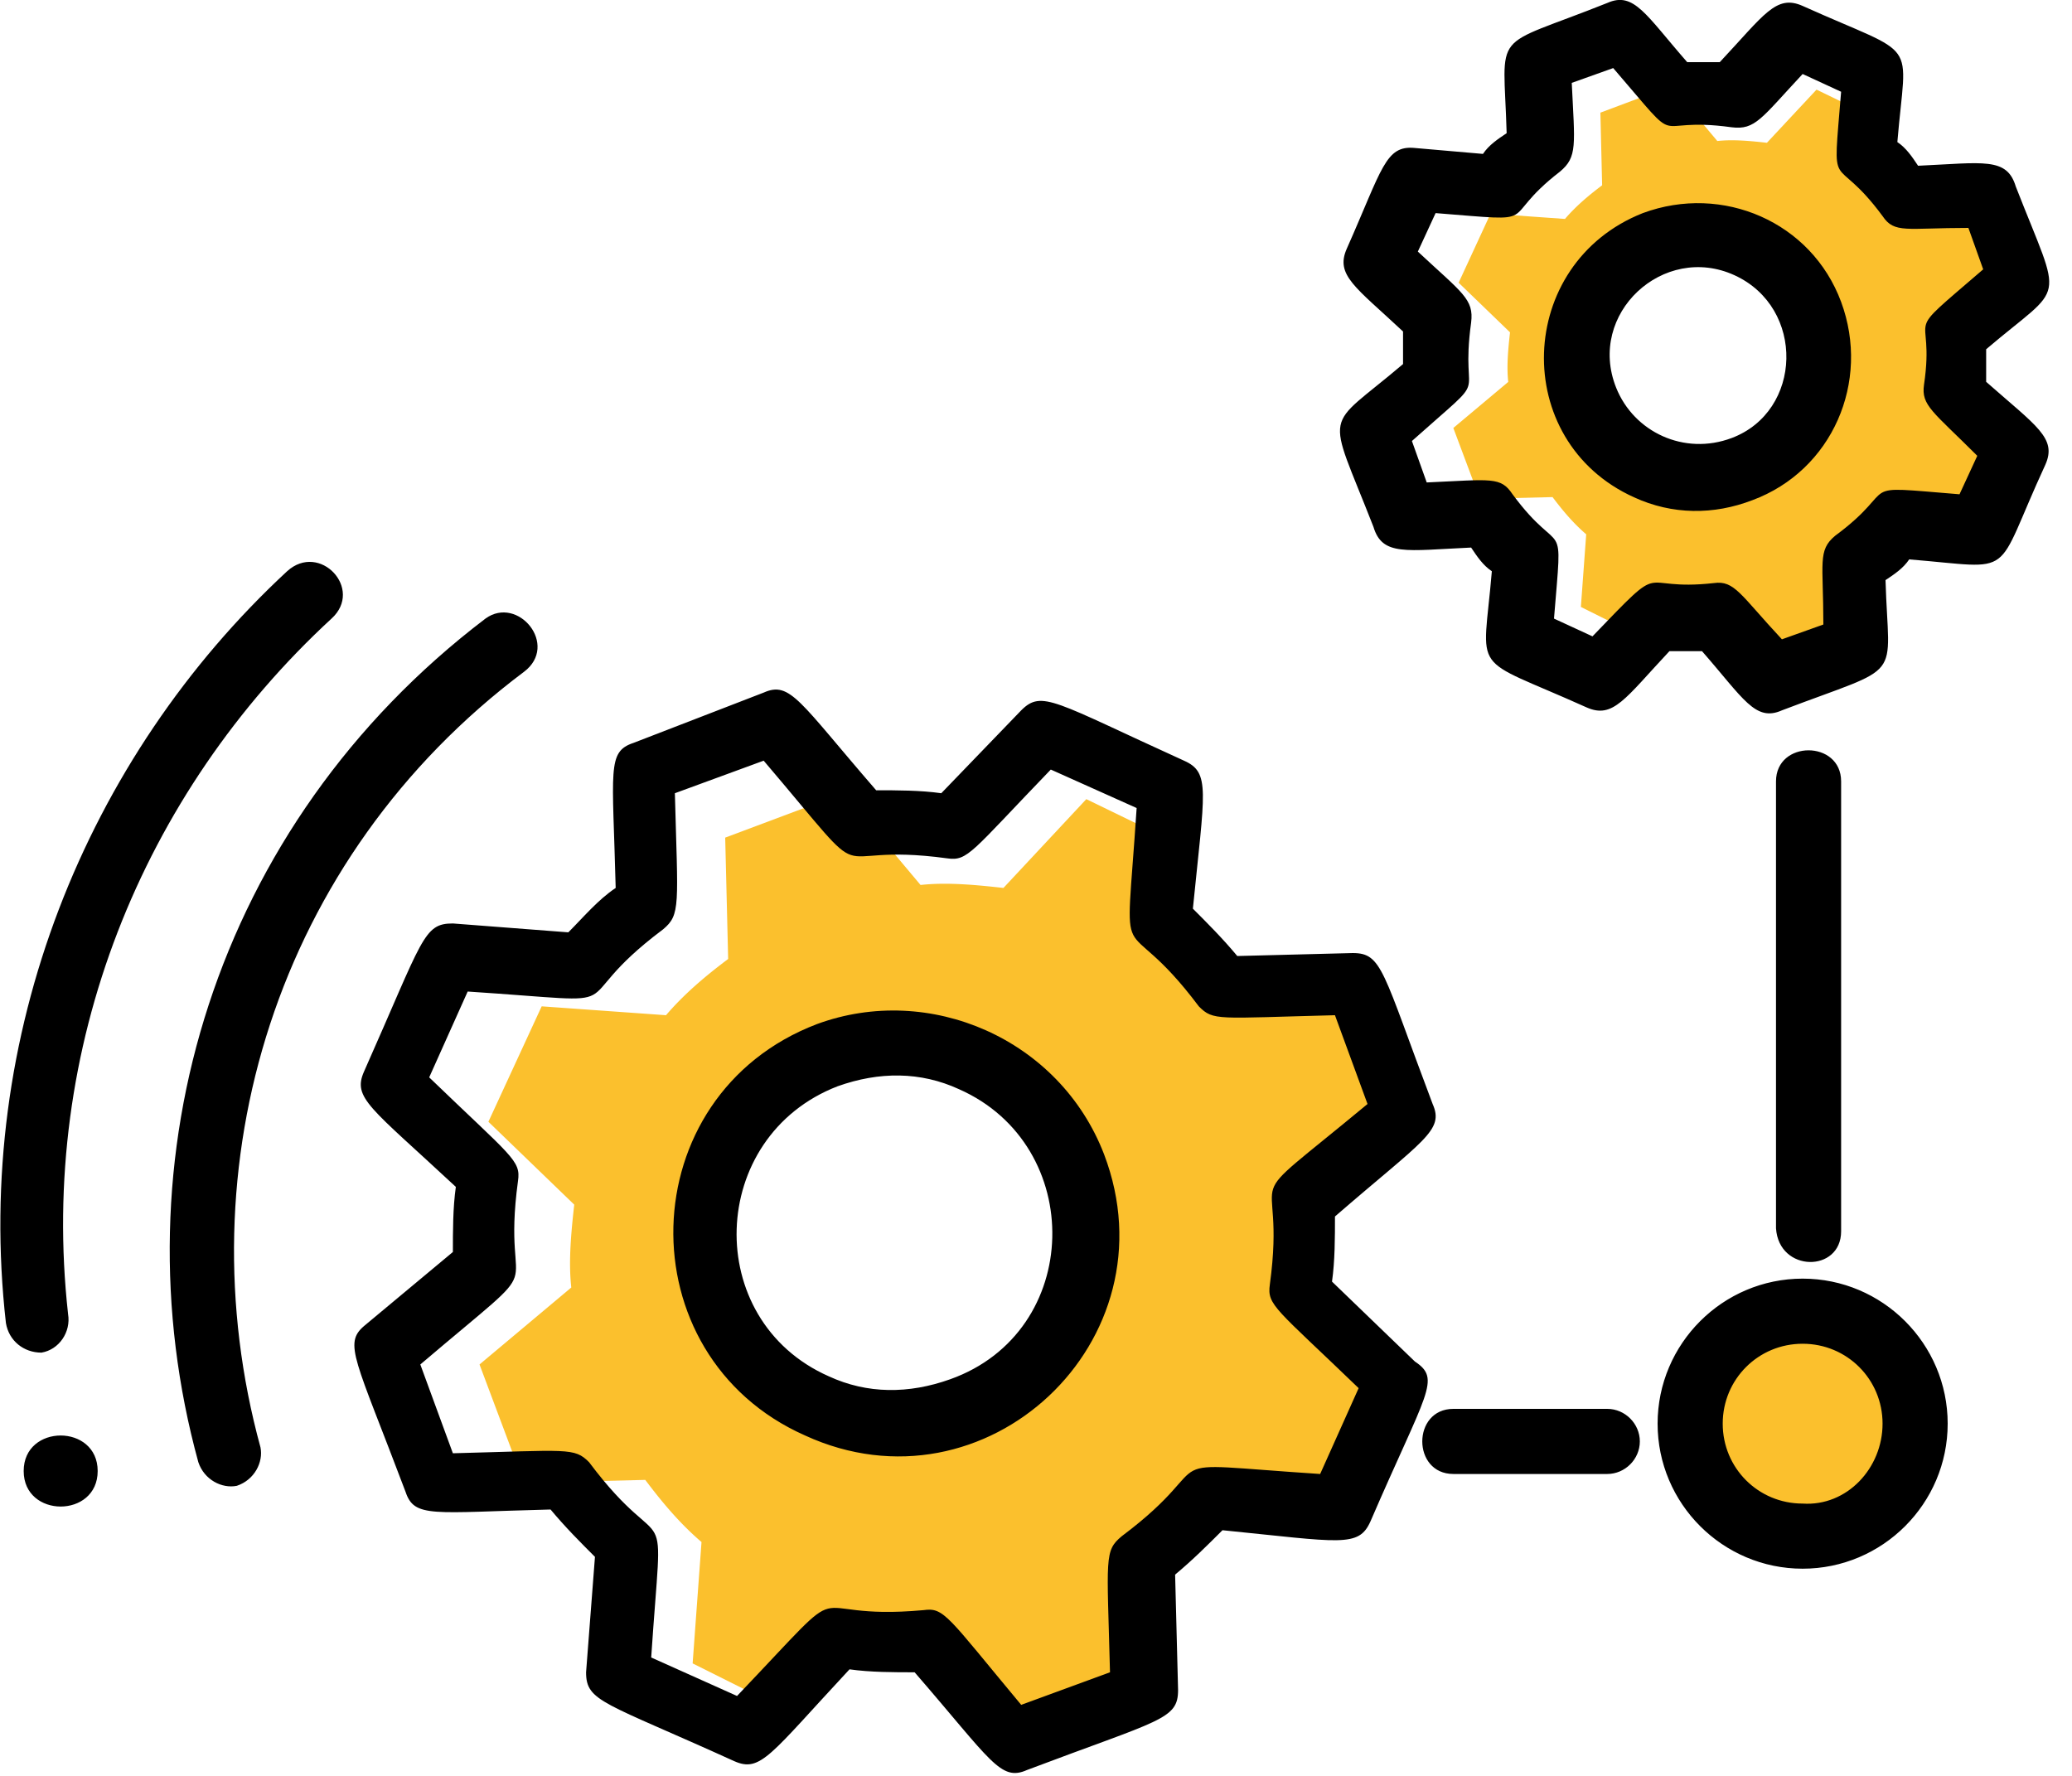 <svg viewBox="0 0 70 60" xmlns="http://www.w3.org/2000/svg" fill-rule="evenodd" clip-rule="evenodd" stroke-linecap="round" stroke-linejoin="round" stroke-miterlimit="1.5"><circle cx="60.9" cy="48.1" r="3.8" fill="#fbc02d" stroke="#000" stroke-width=".03"/><path d="M47.4 38l-1.1-4-4.1.1c-.6-.8-1.6-.7-2.3-1.3l.3-4.1-3.5-1.7-2.8 3c-.9-.1-1.9-.2-2.8-.1l-2.6-3.1-4 1.5.1 4.1c-.8.6-1.5 1.2-2.1 1.9l-4.2-.3-1.8 3.9 2.9 2.8c-.1.9-.2 1.9-.1 2.8l-3.1 2.6 1.5 4 4.1-.1c.6.8 1.2 1.5 1.9 2.1l-.3 4.1L27 58l2.8-2.9c.9.1 1.5.5 2.4.5l2.6 3.1 3.6-1.5-.1-4.1c.8-.6 2.6-1.7 3.2-2.4l4.1.3 1.8-4-3-2.8c.1-.9-.3-2.7-.4-3.6l3.4-2.6zm-14.7 9.3c-3 1.2-6.4-.4-7.6-3.4-1.2-3 .4-6.4 3.4-7.6 3-1.2 6.4.4 7.6 3.4 1.1 3-.4 6.4-3.4 7.6zM67.774 9.612l-.659-2.394-2.454.06c-.359-.479-.958-.419-1.377-.778l.18-2.455-2.095-1.017-1.676 1.796c-.539-.06-1.137-.12-1.676-.06l-1.556-1.856-2.394.898.059 2.454c-.478.359-.897.718-1.256 1.137l-2.514-.179-1.078 2.334 1.736 1.676c-.06.539-.12 1.137-.06 1.676l-1.855 1.556.897 2.395 2.455-.06c.359.479.718.898 1.137 1.257l-.18 2.454 2.155 1.077 1.676-1.736c.539.06.898.3 1.437.3l1.556 1.855 2.155-.898-.06-2.454c.479-.359 1.556-1.017 1.915-1.436l2.454.179 1.078-2.394-1.796-1.676c.06-.539-.18-1.616-.239-2.155l2.035-1.556zm-8.799 5.567c-1.796.718-3.831-.24-4.549-2.035-.719-1.796.239-3.831 2.035-4.55 1.796-.718 3.831.24 4.549 2.036a3.592 3.592 0 0 1-2.035 4.549z" fill="#fbc02d" fill-rule="nonzero"/><path d="M3.3 49.7c0 1.6-2.5 1.6-2.5 0s2.5-1.6 2.5 0zm34-10.7c2.4 6.3-4 12.3-10.1 9.5-6.1-2.7-5.9-11.5.4-13.9 3.8-1.4 8.2.5 9.7 4.4zm-4.9-2.2c-1.3-.6-2.7-.6-4.1-.1-4.4 1.7-4.6 7.9-.3 9.8 1.3.6 2.7.6 4.1.1 4.5-1.6 4.6-7.9.3-9.8zm13.9 14.6c-.4.9-1 .7-5 .3-.5.5-1 1-1.6 1.5l.1 3.9c0 1-.6 1-5.1 2.7-.9.4-1.2-.3-3.8-3.3-.7 0-1.5 0-2.2-.1-2.7 2.9-3 3.5-3.9 3.1-4.4-2-5-2-5-3l.3-3.9c-.5-.5-1-1-1.5-1.6-4 .1-4.6.3-4.9-.6-1.7-4.5-2.1-5-1.4-5.6l3-2.5c0-.7 0-1.5.1-2.2-2.9-2.7-3.5-3-3.1-3.9 2-4.5 2-5 3-5l3.9.3c.5-.5 1-1.1 1.6-1.5-.1-4-.3-4.6.6-4.9l4.4-1.7c.9-.4 1.2.3 3.8 3.3.7 0 1.5 0 2.2.1l2.7-2.8c.7-.7 1.1-.3 5.5 1.7.9.4.7 1 .3 5 .5.5 1 1 1.5 1.6l3.9-.1c1 0 1 .6 2.7 5.1.4.9-.3 1.2-3.3 3.8 0 .7 0 1.5-.1 2.2l2.8 2.7c.9.6.4 1-1.5 5.4zm-.4-4.5c-2.8-2.7-3.1-2.8-3-3.5.6-4.4-1.4-2.2 3.3-6.1l-1.1-3c-4 .1-4.1.2-4.6-.3-2.7-3.6-2.5-.6-2.1-6.7L35.5 26c-2.7 2.8-2.8 3.1-3.5 3-4.4-.6-2.2 1.4-6.2-3.3l-3 1.1c.1 3.8.2 4.1-.4 4.6-3.6 2.7-.5 2.5-6.6 2.1l-1.3 2.9c2.8 2.7 3.1 2.8 3 3.5-.6 4.4 1.4 2.2-3.3 6.2l1.1 3c3.9-.1 4.1-.2 4.6.3 2.7 3.6 2.5.6 2.1 6.6l2.9 1.3c4.2-4.4 1.9-2.5 6.3-2.9.7-.1.8.2 3.3 3.2l3-1.1c-.1-3.9-.2-4.1.4-4.6 3.6-2.7.6-2.5 6.7-2.1l1.3-2.9zm16.3-36.7c1 2.7-.3 5.7-3 6.7-1.3.5-2.7.5-4-.1-4.2-1.9-4-7.9.3-9.6 2.7-1 5.7.3 6.7 3zm-3.6-.9c-2.4-1.1-5 1.3-4 3.8.6 1.5 2.3 2.3 3.9 1.7 2.4-.9 2.5-4.4.1-5.5zm10.5 6.4c-1.8 3.9-.9 3.5-4.6 3.2-.2.3-.5.5-.8.7.1 3.5.7 2.8-3.5 4.4-.9.4-1.3-.4-2.7-2h-1.1c-1.5 1.6-1.9 2.3-2.8 1.9-4-1.8-3.5-1-3.2-4.6-.3-.2-.5-.5-.7-.8-2.2.1-3 .3-3.3-.7-1.6-4.1-1.7-3.2 1-5.5v-1.1c-1.6-1.5-2.3-1.9-1.9-2.8 1.2-2.7 1.3-3.5 2.3-3.4l2.3.2c.2-.3.5-.5.8-.7-.1-3.6-.6-2.8 3.4-4.4.9-.4 1.3.4 2.7 2h1.1C59.6.5 60-.2 60.9.2c4 1.8 3.5 1 3.2 4.6.3.2.5.5.7.8 2.2-.1 3-.3 3.3.7 1.6 4.1 1.7 3.2-1 5.5v1.1c1.7 1.5 2.4 1.9 2 2.8zM67 9.1l-.5-1.4c-2.1 0-2.5.2-2.9-.4-1.7-2.3-1.7-.5-1.4-4.2l-1.3-.6c-1.4 1.5-1.6 1.9-2.4 1.8-2.9-.4-1.5.9-4-2l-1.4.5c.1 2.1.2 2.5-.4 3-2.2 1.7-.4 1.7-4.2 1.4l-.6 1.3c1.5 1.4 1.9 1.6 1.8 2.4-.4 2.9.8 1.5-2 4l.5 1.4c2.2-.1 2.5-.2 2.9.4 1.7 2.3 1.7.5 1.4 4.2l1.3.6c2.6-2.7 1.4-1.5 4.1-1.8.7-.1.9.4 2.3 1.9l1.4-.5c0-2.1-.2-2.5.4-3 2.3-1.7.5-1.7 4.2-1.4l.6-1.3c-1.5-1.5-1.9-1.7-1.8-2.4.4-2.7-.9-1.4 2-3.9zm-4.8 32.5V26.4c0-1.4-2.2-1.4-2.2 0v15.1c.1 1.5 2.2 1.5 2.2.1zm-7.9 6h-5.2c-1.4 0-1.4 2.2 0 2.2h5.2c.6 0 1.1-.5 1.1-1.1 0-.6-.5-1.1-1.1-1.1zm11.5.5c0 2.7-2.2 4.9-4.9 4.9S56 50.8 56 48.1s2.2-4.9 4.9-4.9 4.9 2.2 4.9 4.9zm-2.2 0c0-1.5-1.2-2.7-2.7-2.7-1.5 0-2.7 1.2-2.7 2.7 0 1.5 1.2 2.7 2.7 2.7 1.5.1 2.7-1.2 2.7-2.7zM17.7 22.7c1.2-.9-.2-2.6-1.3-1.8-9.2 7-12.5 18.3-9.7 28.5.2.6.8.9 1.3.8.6-.2.9-.8.8-1.3-2.6-9.5.5-19.9 8.9-26.2zM2.3 44.4c-1-9 2.5-17.6 8.9-23.5 1.1-1-.4-2.6-1.5-1.6C2.9 25.6-.9 35 .2 44.7c.1.6.6 1 1.2 1 .6-.1 1-.7.9-1.3z" fill-rule="nonzero"/></svg>